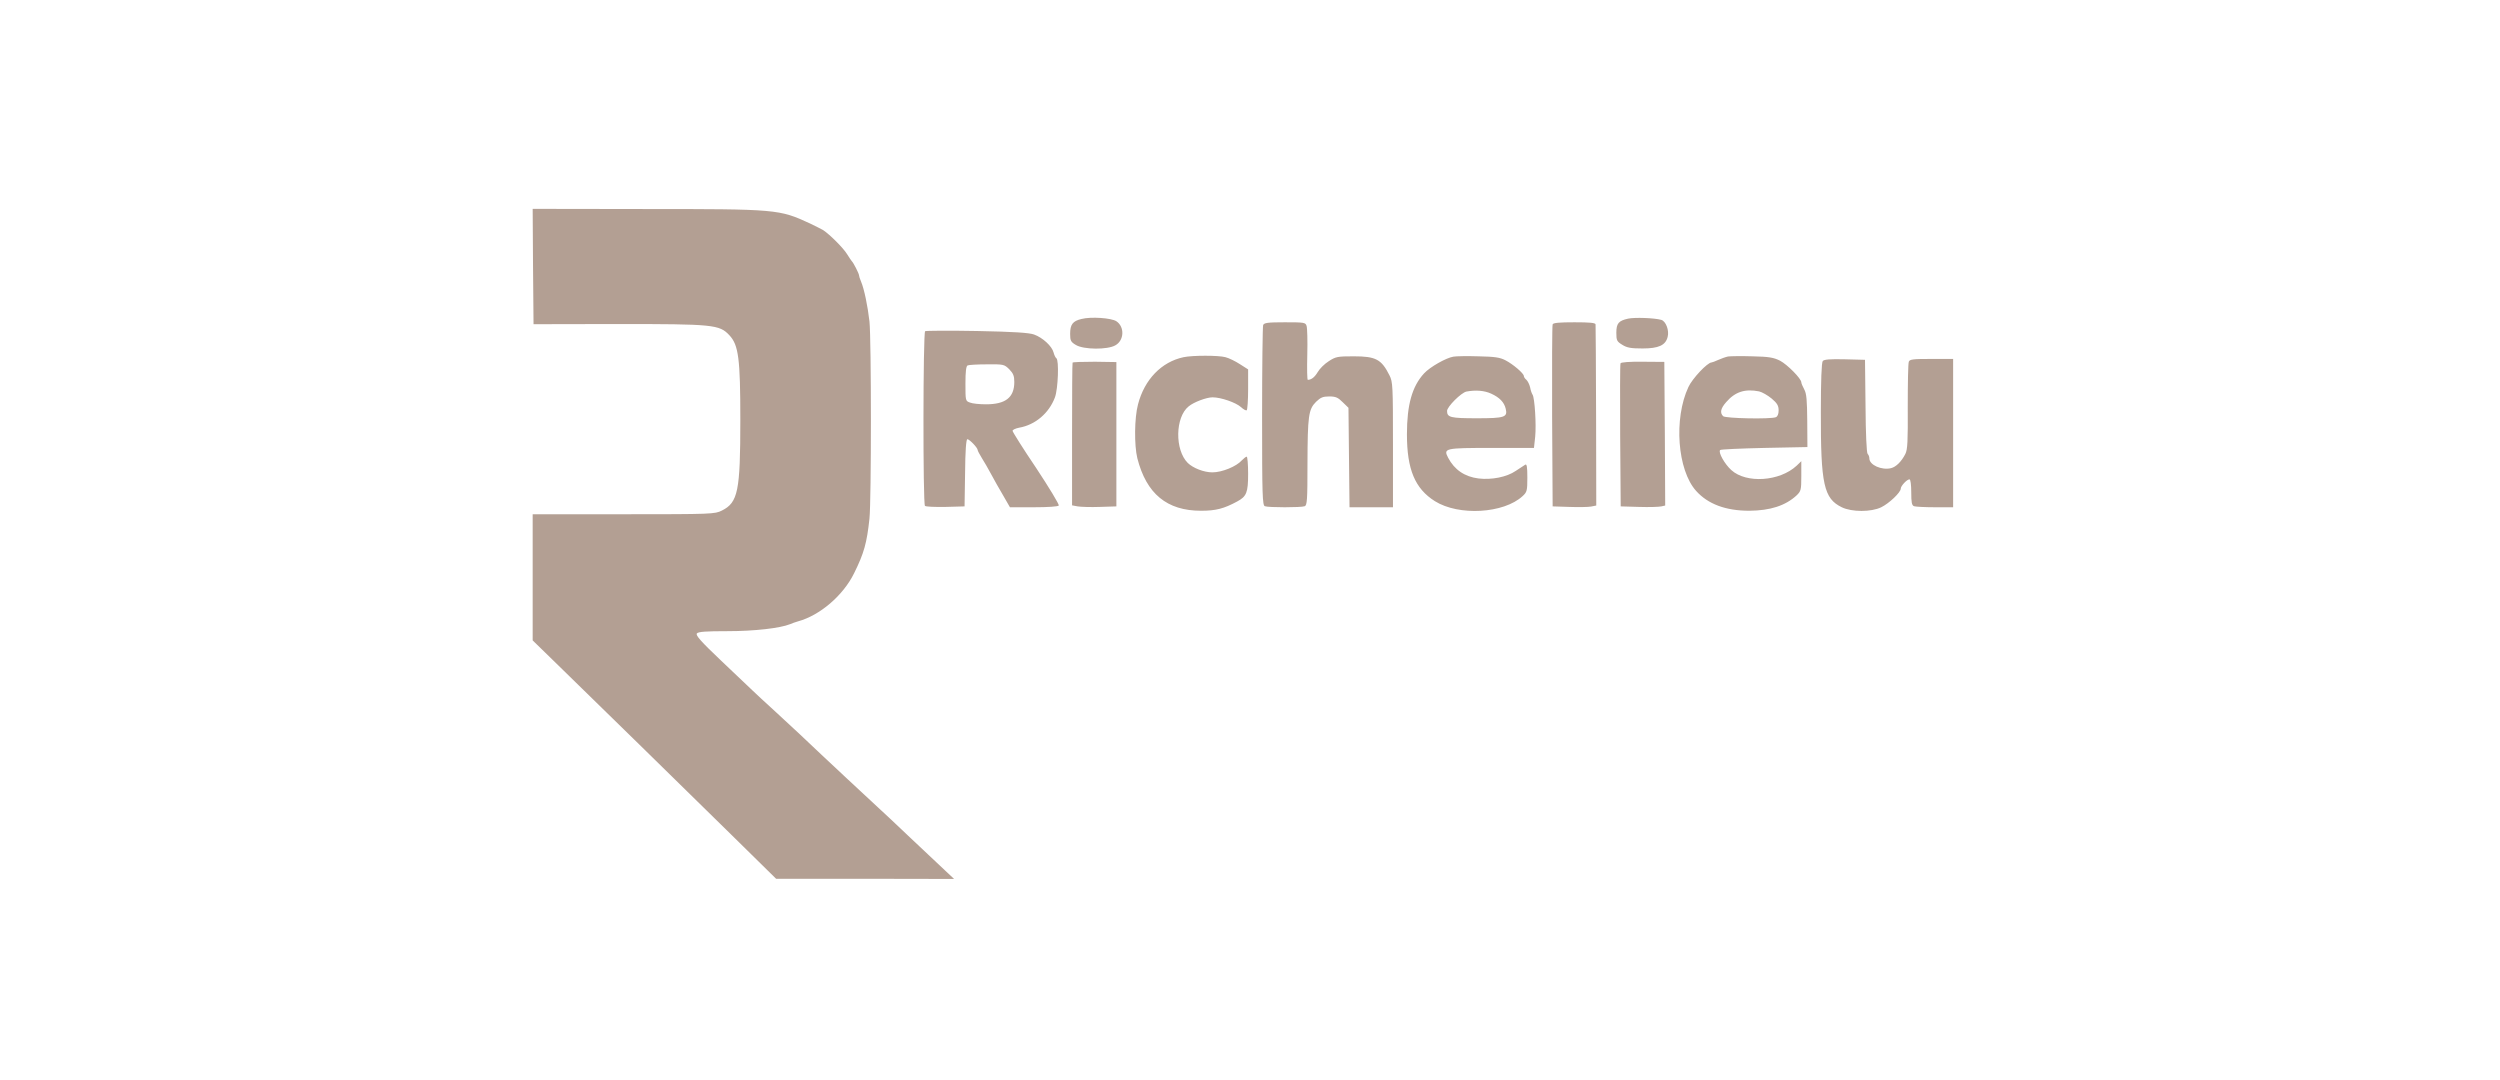 <svg width="176" height="76" viewBox="0 0 176 76" fill="none" xmlns="http://www.w3.org/2000/svg">
<path d="M37.525 18.758L37.561 22.824L43.471 22.812C50.215 22.812 50.645 22.849 51.345 23.598C51.996 24.286 52.119 25.244 52.119 29.569C52.119 34.569 51.959 35.38 50.817 35.945C50.326 36.191 50.141 36.203 43.901 36.203H37.5V45.085L38.901 46.449C41.702 49.176 48.569 55.896 51.566 58.844L54.638 61.866H60.903L67.168 61.878L66.554 61.301C66.222 60.982 65.092 59.925 64.048 58.942C63.004 57.959 62.095 57.087 62.009 57.026C61.615 56.67 57.844 53.156 56.296 51.682C56.112 51.51 55.375 50.822 54.638 50.146C53.901 49.471 53.151 48.783 52.979 48.611C52.807 48.439 51.812 47.505 50.792 46.534C49.331 45.146 48.962 44.728 49.06 44.593C49.171 44.471 49.687 44.434 51.222 44.434C53.114 44.434 54.92 44.225 55.62 43.942C55.755 43.881 56.001 43.795 56.173 43.746C57.721 43.328 59.367 41.915 60.129 40.355C60.829 38.942 61.026 38.23 61.21 36.51C61.345 35.232 61.345 23.905 61.21 22.628C61.087 21.547 60.842 20.355 60.62 19.827C60.534 19.63 60.473 19.434 60.473 19.372C60.473 19.262 60.08 18.488 59.969 18.39C59.932 18.353 59.785 18.131 59.638 17.898C59.38 17.468 58.421 16.51 57.955 16.203C57.819 16.129 57.402 15.908 57.033 15.736C54.846 14.729 54.76 14.716 45.326 14.716L37.5 14.704L37.525 18.758ZM76.136 22.456C75.522 22.603 75.338 22.837 75.338 23.512C75.338 23.979 75.387 24.077 75.743 24.286C76.284 24.618 77.967 24.63 78.52 24.311C79.146 23.967 79.183 23.009 78.593 22.616C78.237 22.382 76.8 22.284 76.136 22.456ZM114.625 22.431C113.95 22.579 113.79 22.763 113.79 23.426C113.79 23.967 113.827 24.041 114.208 24.274C114.539 24.483 114.822 24.532 115.633 24.532C116.763 24.532 117.254 24.311 117.402 23.721C117.525 23.267 117.279 22.603 116.947 22.517C116.456 22.382 115.092 22.333 114.625 22.431ZM88.925 22.886C88.888 22.996 88.851 25.883 88.851 29.323C88.851 34.901 88.876 35.576 89.048 35.638C89.294 35.736 91.603 35.736 91.849 35.638C92.021 35.576 92.046 35.195 92.046 32.652C92.058 29.274 92.119 28.82 92.647 28.291C92.967 27.984 93.126 27.91 93.581 27.91C94.036 27.91 94.195 27.984 94.527 28.316L94.932 28.709L94.969 32.21L95.006 35.711H98.065V31.313C98.065 27.173 98.053 26.878 97.819 26.424C97.254 25.294 96.861 25.085 95.301 25.085C94.159 25.085 94.036 25.109 93.544 25.429C93.249 25.613 92.905 25.957 92.77 26.191C92.549 26.559 92.328 26.731 92.07 26.743C92.021 26.743 92.009 25.945 92.033 24.974C92.058 24.004 92.033 23.095 91.984 22.947C91.91 22.701 91.824 22.689 90.448 22.689C89.245 22.689 88.987 22.726 88.925 22.886ZM109.306 22.837C109.269 22.923 109.257 25.846 109.269 29.323L109.306 35.65L110.473 35.687C111.112 35.711 111.812 35.699 112.009 35.662L112.377 35.589L112.365 29.299C112.353 25.834 112.34 22.923 112.328 22.837C112.316 22.726 111.935 22.689 110.842 22.689C109.773 22.689 109.343 22.726 109.306 22.837ZM65.129 23.316C64.982 23.402 64.969 35.466 65.117 35.613C65.178 35.675 65.829 35.699 66.566 35.687L67.905 35.65L67.942 33.279C67.954 31.768 68.016 30.92 68.102 30.92C68.249 30.92 68.827 31.522 68.827 31.682C68.827 31.731 68.962 31.989 69.122 32.247C69.281 32.493 69.576 33.009 69.773 33.377C69.969 33.746 70.35 34.421 70.62 34.876L71.1 35.711H72.783C73.778 35.711 74.49 35.662 74.539 35.589C74.576 35.515 73.864 34.335 72.954 32.959C72.033 31.596 71.284 30.404 71.284 30.331C71.284 30.257 71.493 30.159 71.751 30.109C72.881 29.913 73.851 29.09 74.269 27.972C74.49 27.37 74.564 25.343 74.367 25.22C74.306 25.183 74.22 24.999 74.171 24.814C74.06 24.372 73.409 23.77 72.795 23.549C72.451 23.426 71.382 23.353 68.79 23.303C66.837 23.267 65.19 23.279 65.129 23.316ZM71.05 25.994C71.333 26.289 71.407 26.461 71.407 26.891C71.407 27.984 70.792 28.463 69.416 28.463C68.962 28.463 68.458 28.414 68.286 28.34C67.967 28.23 67.967 28.205 67.967 27.001C67.967 26.141 68.016 25.761 68.126 25.724C68.2 25.687 68.814 25.65 69.478 25.65C70.657 25.638 70.694 25.65 71.05 25.994ZM83.323 25.146C81.763 25.478 80.571 26.719 80.117 28.463C79.859 29.421 79.846 31.35 80.068 32.259C80.706 34.765 82.156 35.957 84.552 35.957C85.596 35.957 86.161 35.81 87.095 35.306C87.758 34.95 87.868 34.679 87.868 33.353C87.868 32.689 87.819 32.149 87.77 32.149C87.709 32.149 87.561 32.272 87.426 32.407C87.046 32.837 86.038 33.254 85.35 33.254C84.76 33.254 83.999 32.959 83.618 32.591C82.697 31.67 82.733 29.372 83.679 28.611C84.048 28.303 84.945 27.972 85.362 27.972C85.964 27.972 87.009 28.34 87.365 28.66C87.537 28.82 87.709 28.918 87.77 28.881C87.819 28.844 87.868 28.181 87.868 27.407V26.006L87.291 25.638C86.972 25.429 86.517 25.208 86.272 25.146C85.78 25.011 83.962 25.011 83.323 25.146ZM102.316 25.109C101.8 25.195 100.67 25.834 100.252 26.289C99.416 27.198 99.048 28.488 99.048 30.576C99.048 33.045 99.613 34.397 101.014 35.281C102.697 36.338 105.866 36.154 107.193 34.925C107.5 34.643 107.525 34.544 107.525 33.623C107.525 32.861 107.488 32.652 107.377 32.714C107.291 32.775 106.984 32.972 106.701 33.156C106.075 33.586 105.006 33.795 104.085 33.684C103.114 33.562 102.389 33.07 101.947 32.222C101.603 31.559 101.714 31.534 105.006 31.534H107.991L108.077 30.748C108.163 29.901 108.041 27.996 107.893 27.788C107.844 27.714 107.758 27.493 107.721 27.271C107.672 27.063 107.549 26.817 107.451 26.731C107.353 26.657 107.279 26.534 107.279 26.473C107.279 26.289 106.517 25.638 105.989 25.367C105.596 25.159 105.227 25.109 104.085 25.085C103.311 25.06 102.512 25.073 102.316 25.109ZM104.982 27.714C105.571 27.984 105.891 28.316 106.001 28.77C106.149 29.372 105.94 29.446 103.974 29.446C102.107 29.446 101.873 29.385 101.873 28.93C101.873 28.635 102.869 27.64 103.237 27.566C103.9 27.444 104.502 27.493 104.982 27.714ZM121.652 25.097C121.48 25.134 121.173 25.244 120.952 25.343C120.743 25.441 120.534 25.515 120.498 25.515C120.203 25.515 119.134 26.657 118.864 27.247C117.819 29.483 118.09 33.095 119.404 34.557C120.24 35.49 121.493 35.957 123.151 35.957C124.625 35.945 125.694 35.601 126.48 34.876C126.787 34.581 126.812 34.495 126.812 33.512V32.468L126.48 32.788C125.289 33.893 122.942 34.053 121.886 33.095C121.419 32.677 120.94 31.829 121.1 31.682C121.136 31.633 122.549 31.571 124.208 31.534L127.242 31.473L127.23 29.63C127.217 28.156 127.181 27.714 127.021 27.419C126.91 27.21 126.812 26.989 126.812 26.915C126.812 26.657 125.829 25.662 125.313 25.392C124.871 25.171 124.539 25.109 123.372 25.085C122.598 25.06 121.824 25.073 121.652 25.097ZM123.839 27.554C124.048 27.603 124.441 27.824 124.724 28.058C125.117 28.39 125.215 28.561 125.215 28.893C125.215 29.151 125.141 29.323 125.018 29.372C124.638 29.52 121.468 29.458 121.308 29.299C121.063 29.053 121.136 28.746 121.529 28.303C122.156 27.579 122.856 27.358 123.839 27.554ZM128.323 25.416C128.237 25.515 128.188 26.805 128.188 29.004C128.176 34.102 128.397 35.097 129.662 35.711C130.362 36.055 131.738 36.055 132.439 35.711C132.991 35.441 133.814 34.667 133.814 34.397C133.814 34.213 134.244 33.746 134.429 33.746C134.502 33.746 134.552 34.127 134.552 34.655C134.552 35.367 134.588 35.576 134.748 35.638C134.859 35.675 135.522 35.711 136.222 35.711H137.5V25.269H135.977C134.674 25.269 134.441 25.294 134.38 25.466C134.33 25.588 134.306 27.001 134.306 28.635C134.318 31.055 134.294 31.657 134.134 31.964C133.864 32.493 133.483 32.873 133.127 32.959C132.475 33.119 131.603 32.738 131.603 32.272C131.603 32.161 131.554 32.026 131.48 31.952C131.407 31.878 131.345 30.503 131.333 28.586L131.296 25.331L129.871 25.294C128.827 25.269 128.409 25.306 128.323 25.416ZM75.51 25.527C75.485 25.564 75.473 27.849 75.473 30.588V35.576L75.866 35.65C76.087 35.687 76.787 35.711 77.426 35.687L78.593 35.65V25.49L77.082 25.466C76.247 25.466 75.534 25.49 75.51 25.527ZM114.085 25.576C114.048 25.65 114.048 27.935 114.06 30.674L114.097 35.65L115.387 35.687C116.1 35.711 116.8 35.687 116.959 35.65L117.23 35.589L117.205 30.527L117.168 25.478L115.645 25.466C114.736 25.453 114.109 25.503 114.085 25.576Z" fill="#B39F93"/>
</svg>
